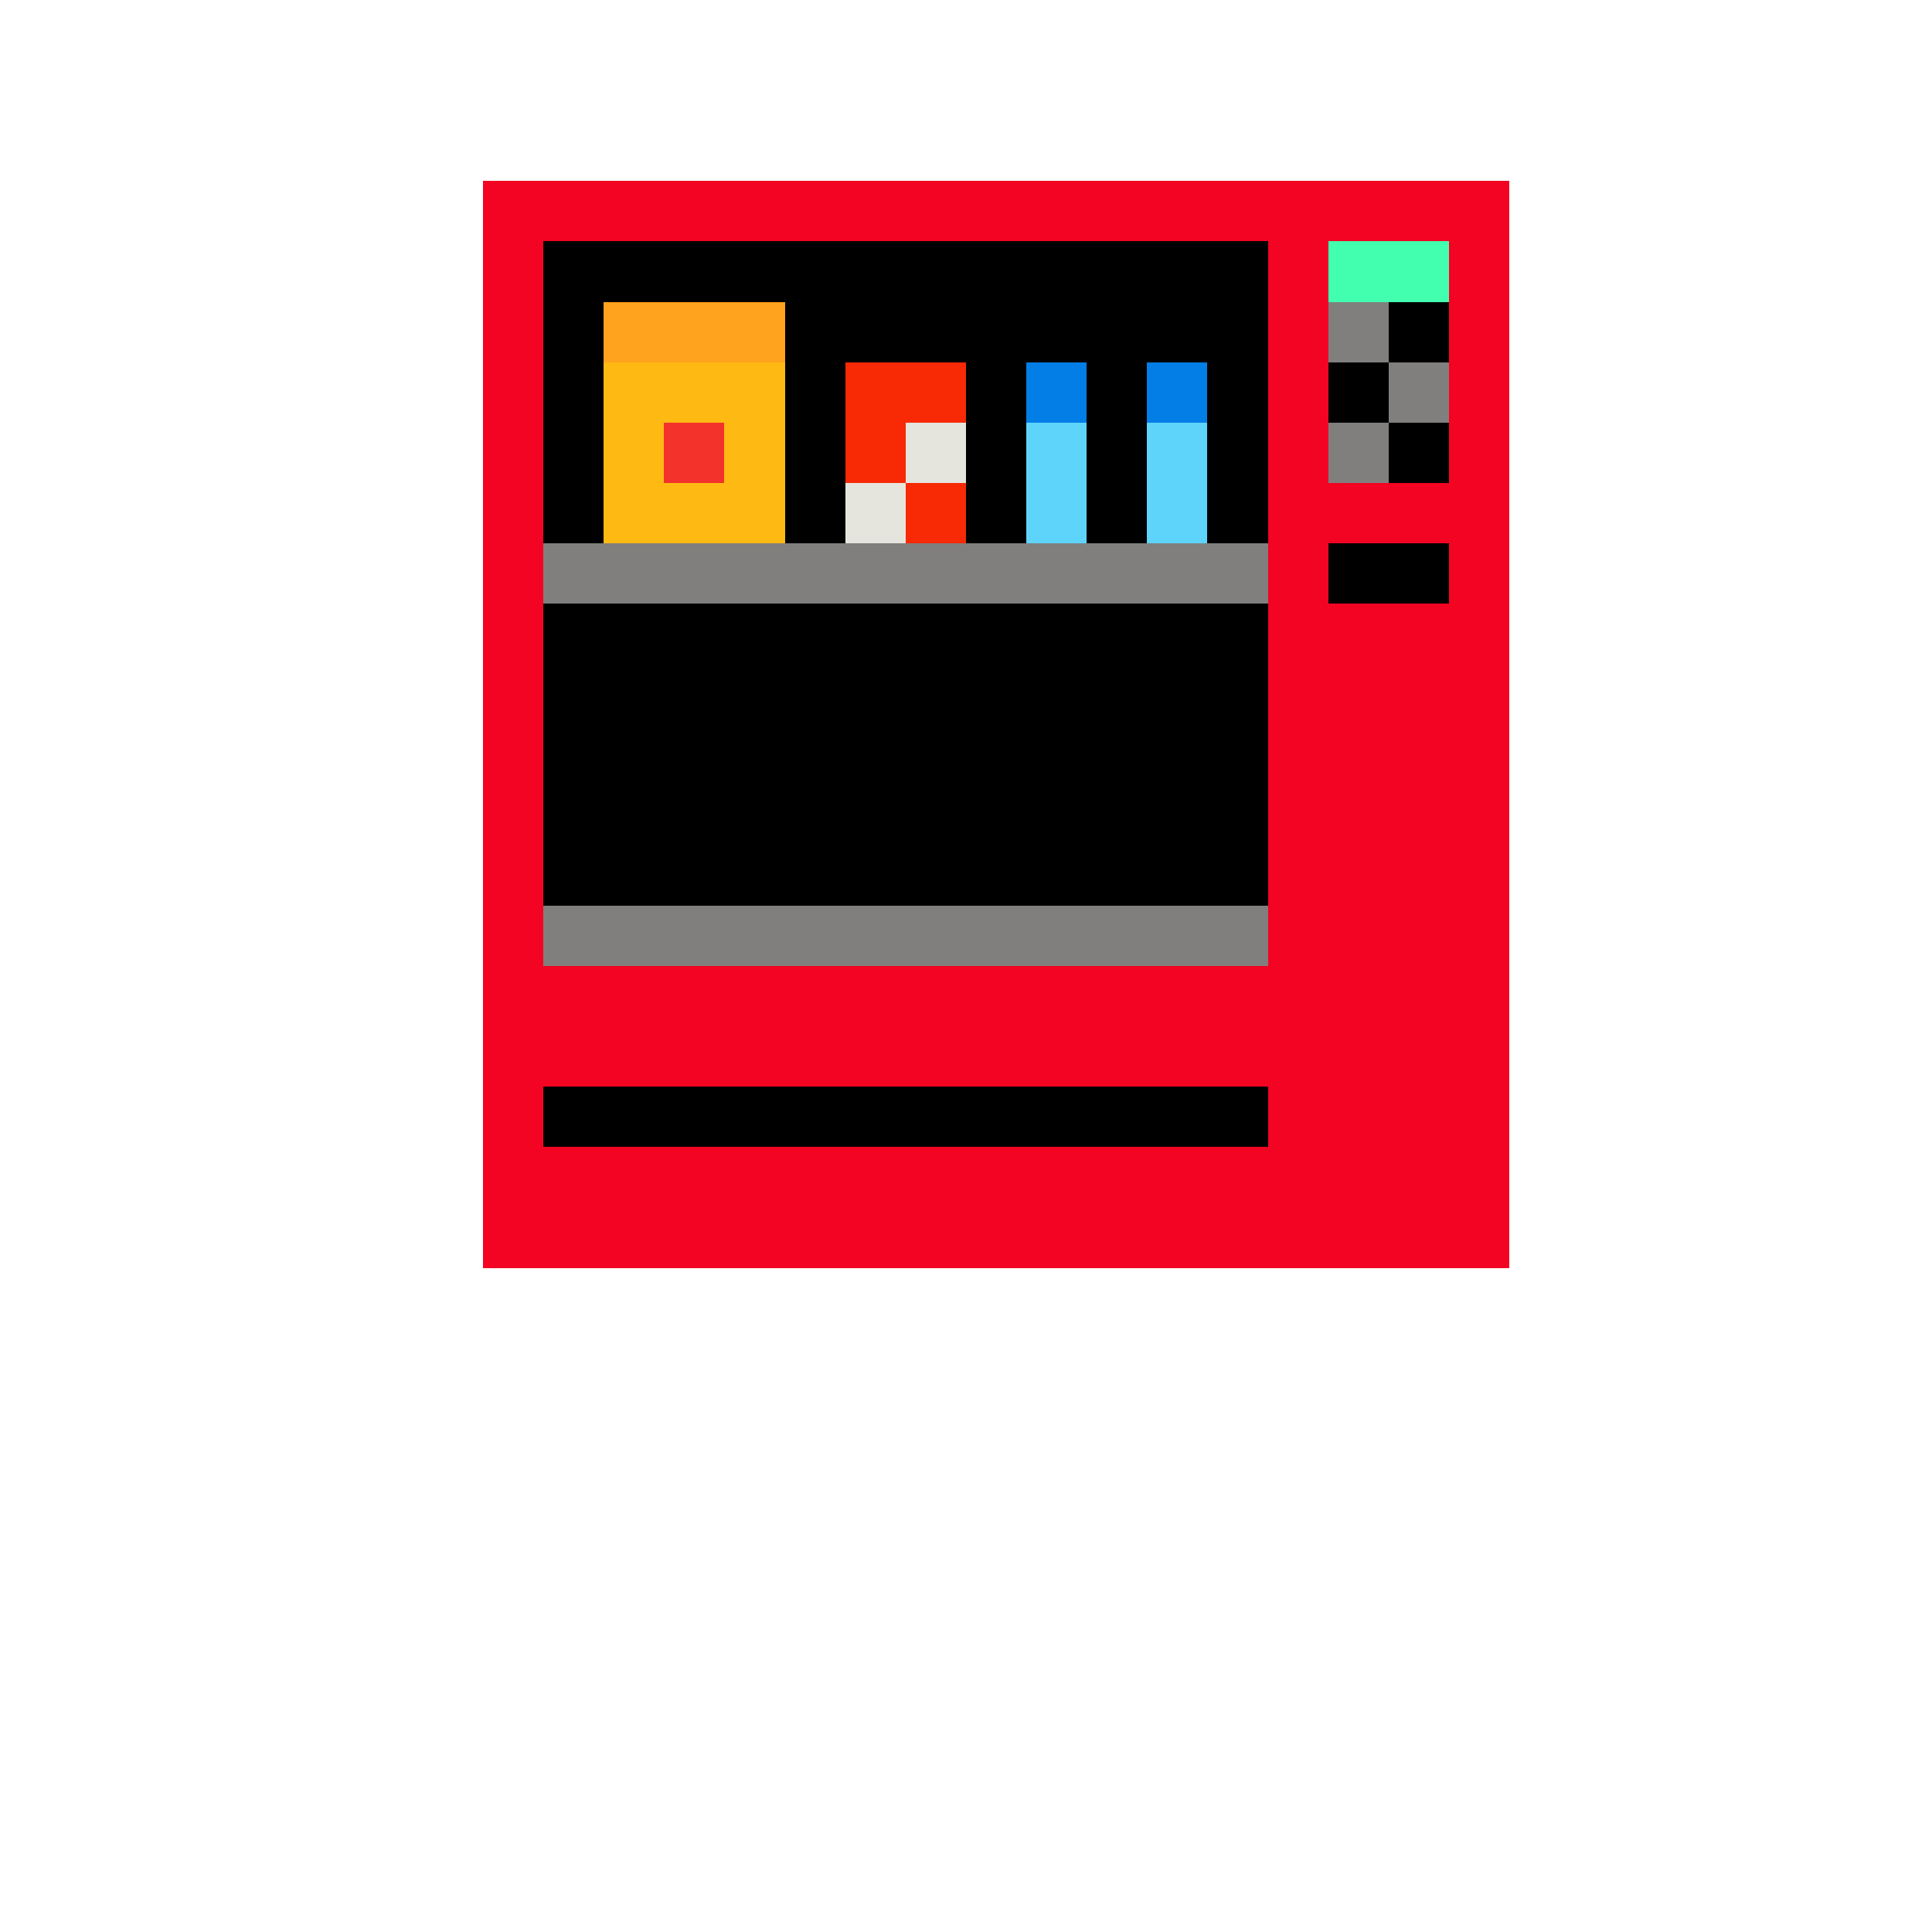 <svg width="320" height="320" viewBox="0 0 320 320" xmlns="http://www.w3.org/2000/svg" shape-rendering="crispEdges"><rect width="100%" height="100%" fill="none" /><rect width="170" height="10" x="80" y="30" fill="#f20422" /><rect width="10" height="10" x="80" y="40" fill="#f20422" /><rect width="120" height="10" x="90" y="40" fill="#000000" /><rect width="10" height="10" x="210" y="40" fill="#f20422" /><rect width="20" height="10" x="220" y="40" fill="#42ffb0" /><rect width="10" height="10" x="240" y="40" fill="#f20422" /><rect width="10" height="10" x="80" y="50" fill="#f20422" /><rect width="10" height="10" x="90" y="50" fill="#000000" /><rect width="30" height="10" x="100" y="50" fill="#ffa21e" /><rect width="80" height="10" x="130" y="50" fill="#000000" /><rect width="10" height="10" x="210" y="50" fill="#f20422" /><rect width="10" height="10" x="220" y="50" fill="#807f7e" /><rect width="10" height="10" x="230" y="50" fill="#000000" /><rect width="10" height="10" x="240" y="50" fill="#f20422" /><rect width="10" height="10" x="80" y="60" fill="#f20422" /><rect width="10" height="10" x="90" y="60" fill="#000000" /><rect width="30" height="10" x="100" y="60" fill="#ffb913" /><rect width="10" height="10" x="130" y="60" fill="#000000" /><rect width="20" height="10" x="140" y="60" fill="#f82905" /><rect width="10" height="10" x="160" y="60" fill="#000000" /><rect width="10" height="10" x="170" y="60" fill="#027ee6" /><rect width="10" height="10" x="180" y="60" fill="#000000" /><rect width="10" height="10" x="190" y="60" fill="#027ee6" /><rect width="10" height="10" x="200" y="60" fill="#000000" /><rect width="10" height="10" x="210" y="60" fill="#f20422" /><rect width="10" height="10" x="220" y="60" fill="#000000" /><rect width="10" height="10" x="230" y="60" fill="#807f7e" /><rect width="10" height="10" x="240" y="60" fill="#f20422" /><rect width="10" height="10" x="80" y="70" fill="#f20422" /><rect width="10" height="10" x="90" y="70" fill="#000000" /><rect width="10" height="10" x="100" y="70" fill="#ffb913" /><rect width="10" height="10" x="110" y="70" fill="#f3322c" /><rect width="10" height="10" x="120" y="70" fill="#ffb913" /><rect width="10" height="10" x="130" y="70" fill="#000000" /><rect width="10" height="10" x="140" y="70" fill="#f82905" /><rect width="10" height="10" x="150" y="70" fill="#e5e5de" /><rect width="10" height="10" x="160" y="70" fill="#000000" /><rect width="10" height="10" x="170" y="70" fill="#5fd4fb" /><rect width="10" height="10" x="180" y="70" fill="#000000" /><rect width="10" height="10" x="190" y="70" fill="#5fd4fb" /><rect width="10" height="10" x="200" y="70" fill="#000000" /><rect width="10" height="10" x="210" y="70" fill="#f20422" /><rect width="10" height="10" x="220" y="70" fill="#807f7e" /><rect width="10" height="10" x="230" y="70" fill="#000000" /><rect width="10" height="10" x="240" y="70" fill="#f20422" /><rect width="10" height="10" x="80" y="80" fill="#f20422" /><rect width="10" height="10" x="90" y="80" fill="#000000" /><rect width="30" height="10" x="100" y="80" fill="#ffb913" /><rect width="10" height="10" x="130" y="80" fill="#000000" /><rect width="10" height="10" x="140" y="80" fill="#e5e5de" /><rect width="10" height="10" x="150" y="80" fill="#f82905" /><rect width="10" height="10" x="160" y="80" fill="#000000" /><rect width="10" height="10" x="170" y="80" fill="#5fd4fb" /><rect width="10" height="10" x="180" y="80" fill="#000000" /><rect width="10" height="10" x="190" y="80" fill="#5fd4fb" /><rect width="10" height="10" x="200" y="80" fill="#000000" /><rect width="40" height="10" x="210" y="80" fill="#f20422" /><rect width="10" height="10" x="80" y="90" fill="#f20422" /><rect width="120" height="10" x="90" y="90" fill="#807f7e" /><rect width="10" height="10" x="210" y="90" fill="#f20422" /><rect width="20" height="10" x="220" y="90" fill="#000000" /><rect width="10" height="10" x="240" y="90" fill="#f20422" /><rect width="10" height="10" x="80" y="100" fill="#f20422" /><rect width="120" height="10" x="90" y="100" fill="#000000" /><rect width="40" height="10" x="210" y="100" fill="#f20422" /><rect width="10" height="10" x="80" y="110" fill="#f20422" /><rect width="120" height="10" x="90" y="110" fill="#000000" /><rect width="40" height="10" x="210" y="110" fill="#f20422" /><rect width="10" height="10" x="80" y="120" fill="#f20422" /><rect width="120" height="10" x="90" y="120" fill="#000000" /><rect width="40" height="10" x="210" y="120" fill="#f20422" /><rect width="10" height="10" x="80" y="130" fill="#f20422" /><rect width="120" height="10" x="90" y="130" fill="#000000" /><rect width="40" height="10" x="210" y="130" fill="#f20422" /><rect width="10" height="10" x="80" y="140" fill="#f20422" /><rect width="120" height="10" x="90" y="140" fill="#000000" /><rect width="40" height="10" x="210" y="140" fill="#f20422" /><rect width="10" height="10" x="80" y="150" fill="#f20422" /><rect width="120" height="10" x="90" y="150" fill="#807f7e" /><rect width="40" height="10" x="210" y="150" fill="#f20422" /><rect width="170" height="10" x="80" y="160" fill="#f20422" /><rect width="170" height="10" x="80" y="170" fill="#f20422" /><rect width="10" height="10" x="80" y="180" fill="#f20422" /><rect width="120" height="10" x="90" y="180" fill="#000000" /><rect width="40" height="10" x="210" y="180" fill="#f20422" /><rect width="170" height="10" x="80" y="190" fill="#f20422" /><rect width="170" height="10" x="80" y="200" fill="#f20422" /></svg>